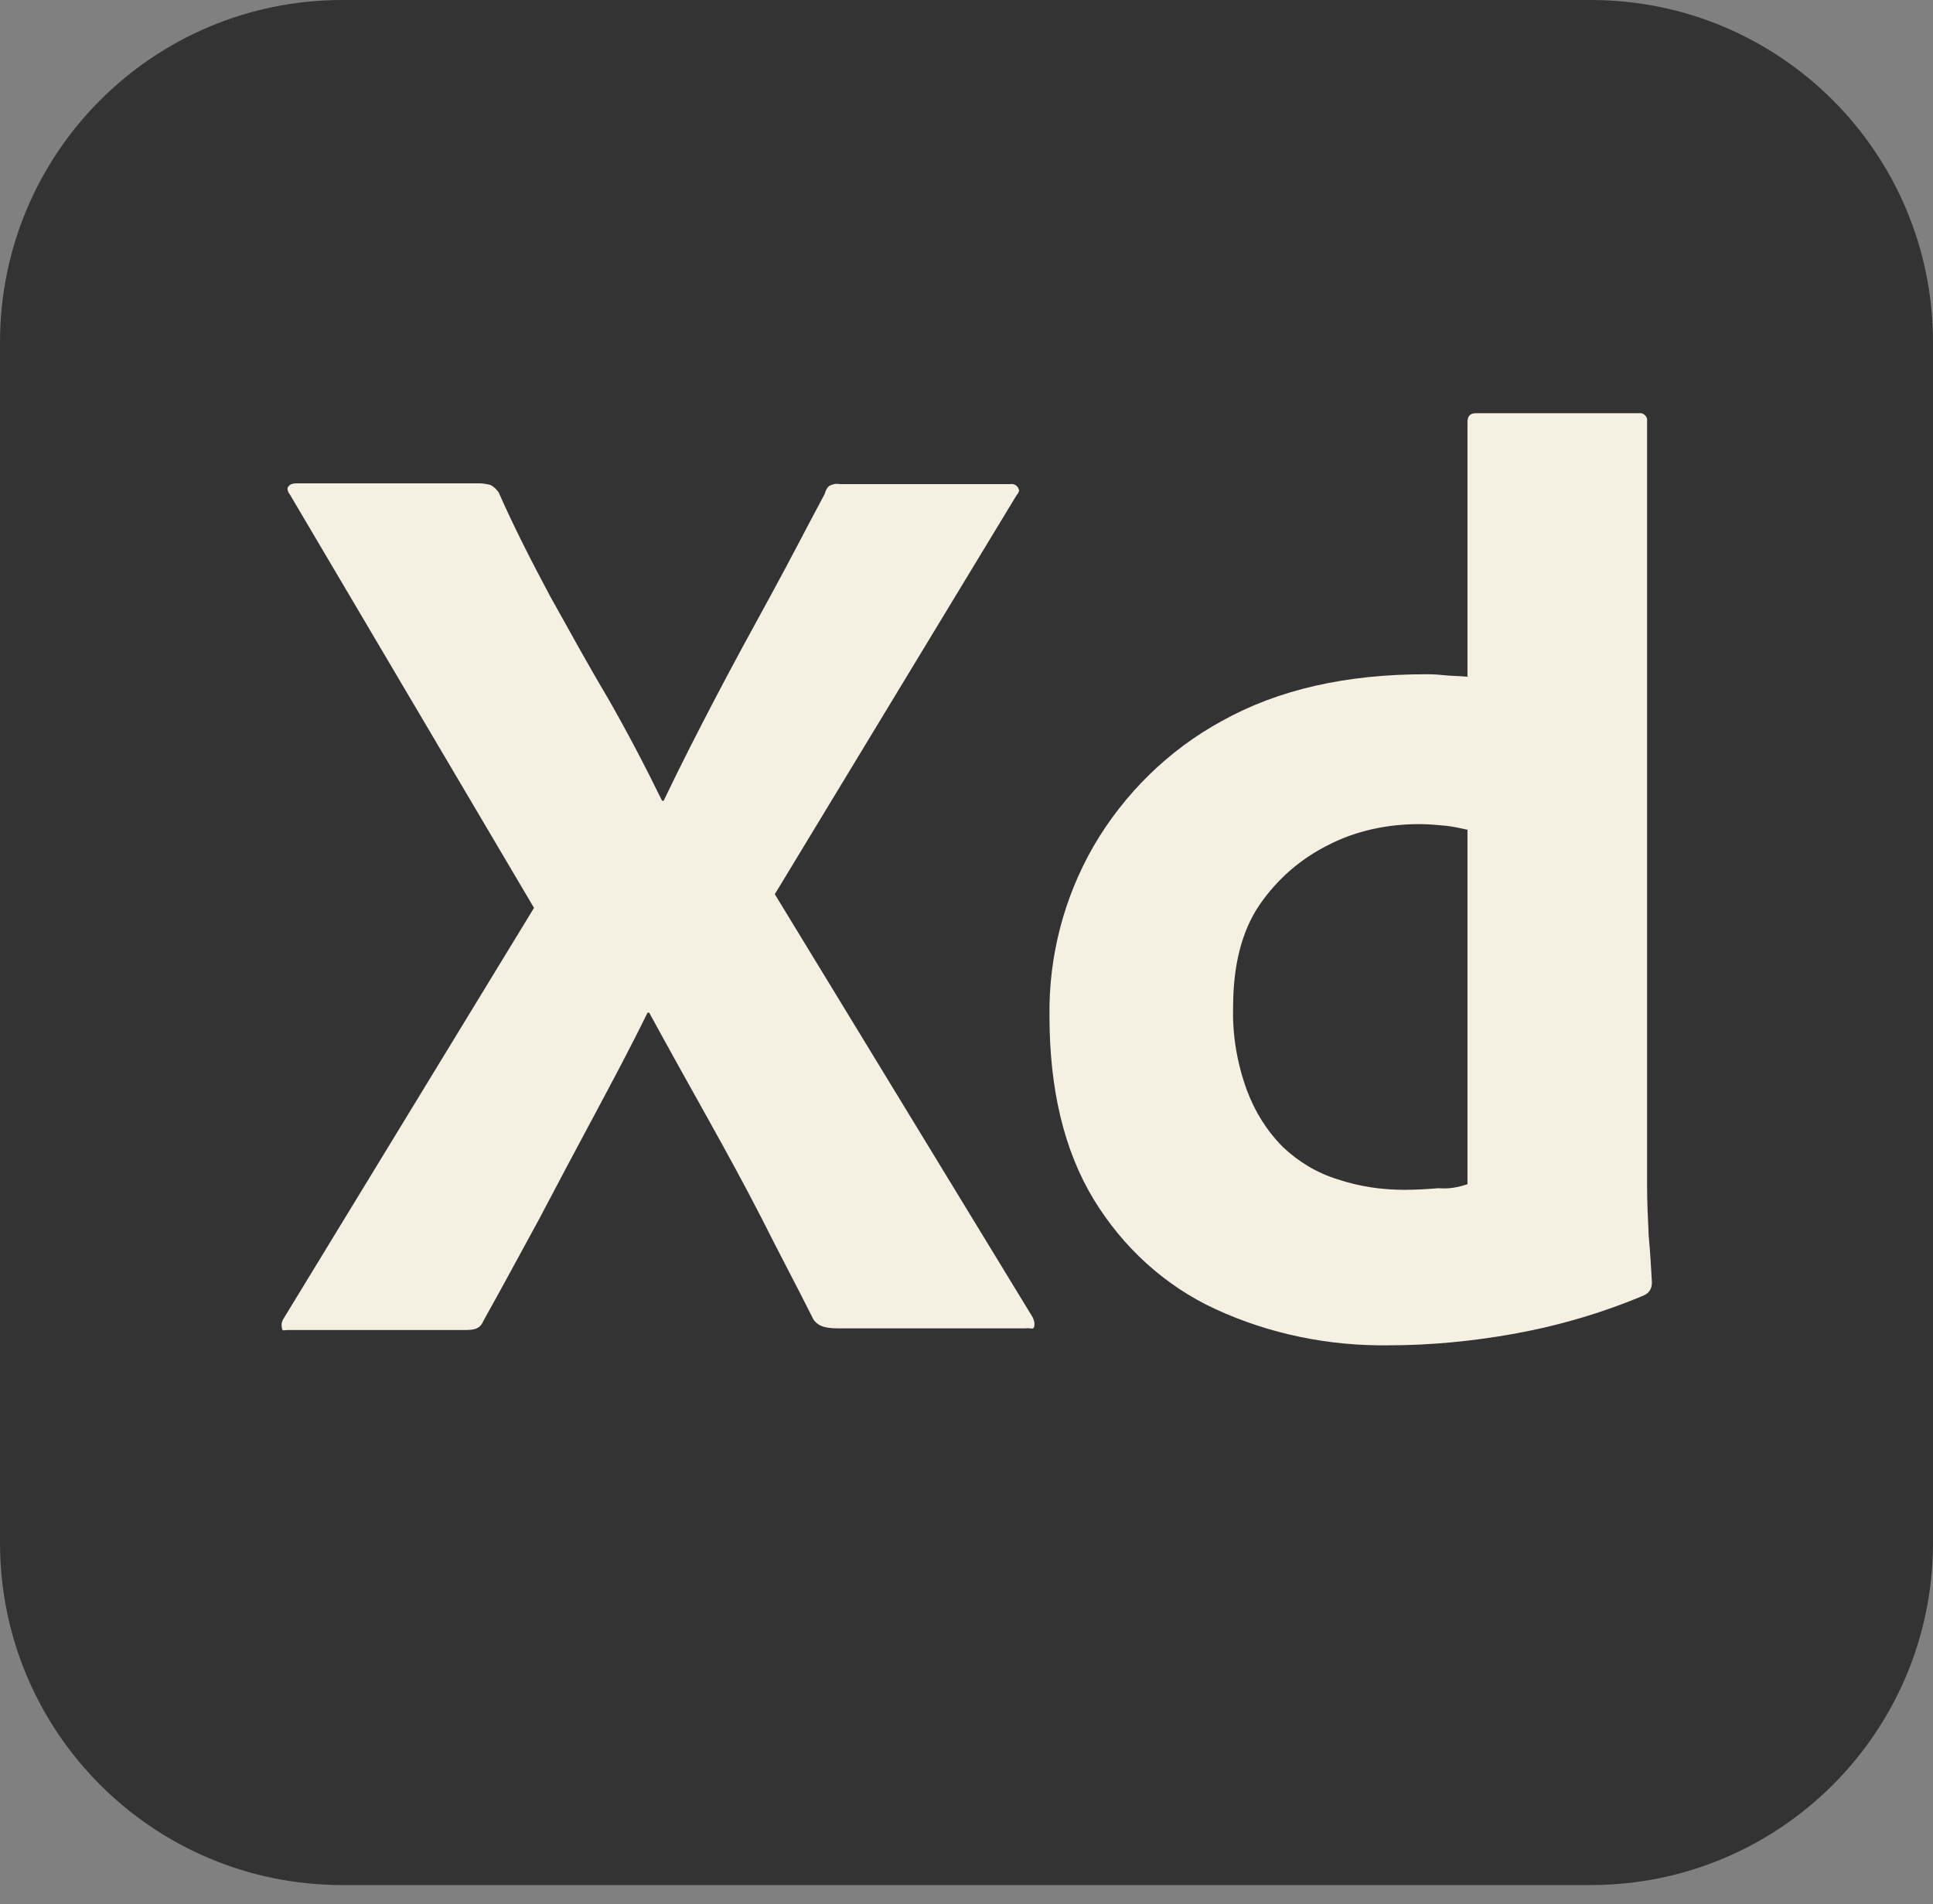 <svg width="66" height="65" viewBox="0 0 66 65" fill="none" xmlns="http://www.w3.org/2000/svg">
<rect x="0" y="0" width="66" height="65" fill="#808080" stroke="none"/>
<path d="M11.688 0H54.312C60.775 0 66 5.225 66 11.688V52.663C66 59.125 60.775 64.35 54.312 64.35H11.688C5.225 64.35 0 59.125 0 52.663V11.688C0 5.225 5.225 0 11.688 0Z" fill="#333333"/>
<path d="M34.705 16.913L26.455 30.525L35.255 44.962C35.31 45.072 35.337 45.182 35.31 45.292C35.282 45.403 35.172 45.32 35.008 45.347H28.71C28.27 45.347 27.968 45.32 27.775 45.045C27.198 43.89 26.593 42.763 26.015 41.608C25.438 40.48 24.805 39.325 24.145 38.142C23.485 36.96 22.825 35.778 22.165 34.568H22.11C21.532 35.75 20.9 36.932 20.267 38.115C19.635 39.297 19.003 40.48 18.398 41.635C17.765 42.79 17.133 43.972 16.5 45.1C16.39 45.375 16.17 45.403 15.867 45.403H9.818C9.708 45.403 9.625 45.458 9.625 45.32C9.598 45.21 9.625 45.1 9.68 45.017L18.233 30.992L9.9 16.885C9.818 16.775 9.79 16.665 9.845 16.61C9.9 16.527 10.01 16.5 10.12 16.5H16.363C16.5 16.5 16.637 16.527 16.747 16.555C16.858 16.61 16.94 16.692 17.023 16.802C17.545 17.985 18.15 19.168 18.782 20.35C19.442 21.532 20.075 22.688 20.762 23.843C21.422 24.997 22.027 26.152 22.605 27.335H22.66C23.238 26.125 23.843 24.942 24.448 23.788C25.052 22.633 25.685 21.477 26.317 20.323C26.95 19.168 27.555 17.985 28.16 16.858C28.188 16.747 28.242 16.637 28.325 16.582C28.435 16.527 28.545 16.5 28.683 16.527H34.485C34.623 16.5 34.76 16.582 34.788 16.72C34.815 16.747 34.76 16.858 34.705 16.913Z" fill="#F6F0E2"/>
<path d="M47.41 45.925C45.375 45.953 43.34 45.54 41.498 44.688C39.765 43.89 38.335 42.57 37.345 40.947C36.328 39.27 35.833 37.18 35.833 34.678C35.805 32.642 36.328 30.635 37.345 28.875C38.39 27.087 39.903 25.602 41.718 24.613C43.643 23.54 45.953 23.017 48.675 23.017C48.813 23.017 49.005 23.017 49.253 23.045C49.5 23.073 49.775 23.073 50.105 23.1V14.41C50.105 14.217 50.188 14.107 50.38 14.107H55.963C56.1 14.08 56.21 14.19 56.238 14.3C56.238 14.328 56.238 14.355 56.238 14.355V40.535C56.238 41.03 56.265 41.58 56.293 42.185C56.348 42.763 56.375 43.312 56.403 43.78C56.403 43.972 56.32 44.138 56.128 44.22C54.698 44.825 53.185 45.265 51.645 45.54C50.243 45.788 48.84 45.925 47.41 45.925ZM50.105 40.425V28.325C49.858 28.27 49.61 28.215 49.363 28.188C49.06 28.16 48.758 28.133 48.455 28.133C47.383 28.133 46.31 28.352 45.348 28.848C44.413 29.315 43.615 30.003 43.01 30.883C42.405 31.762 42.103 32.945 42.103 34.375C42.075 35.337 42.24 36.3 42.57 37.208C42.845 37.95 43.258 38.61 43.808 39.16C44.33 39.655 44.963 40.04 45.678 40.26C46.42 40.508 47.19 40.617 47.96 40.617C48.373 40.617 48.758 40.59 49.115 40.562C49.473 40.59 49.775 40.535 50.105 40.425Z" fill="#F6F0E2"/>
</svg>
